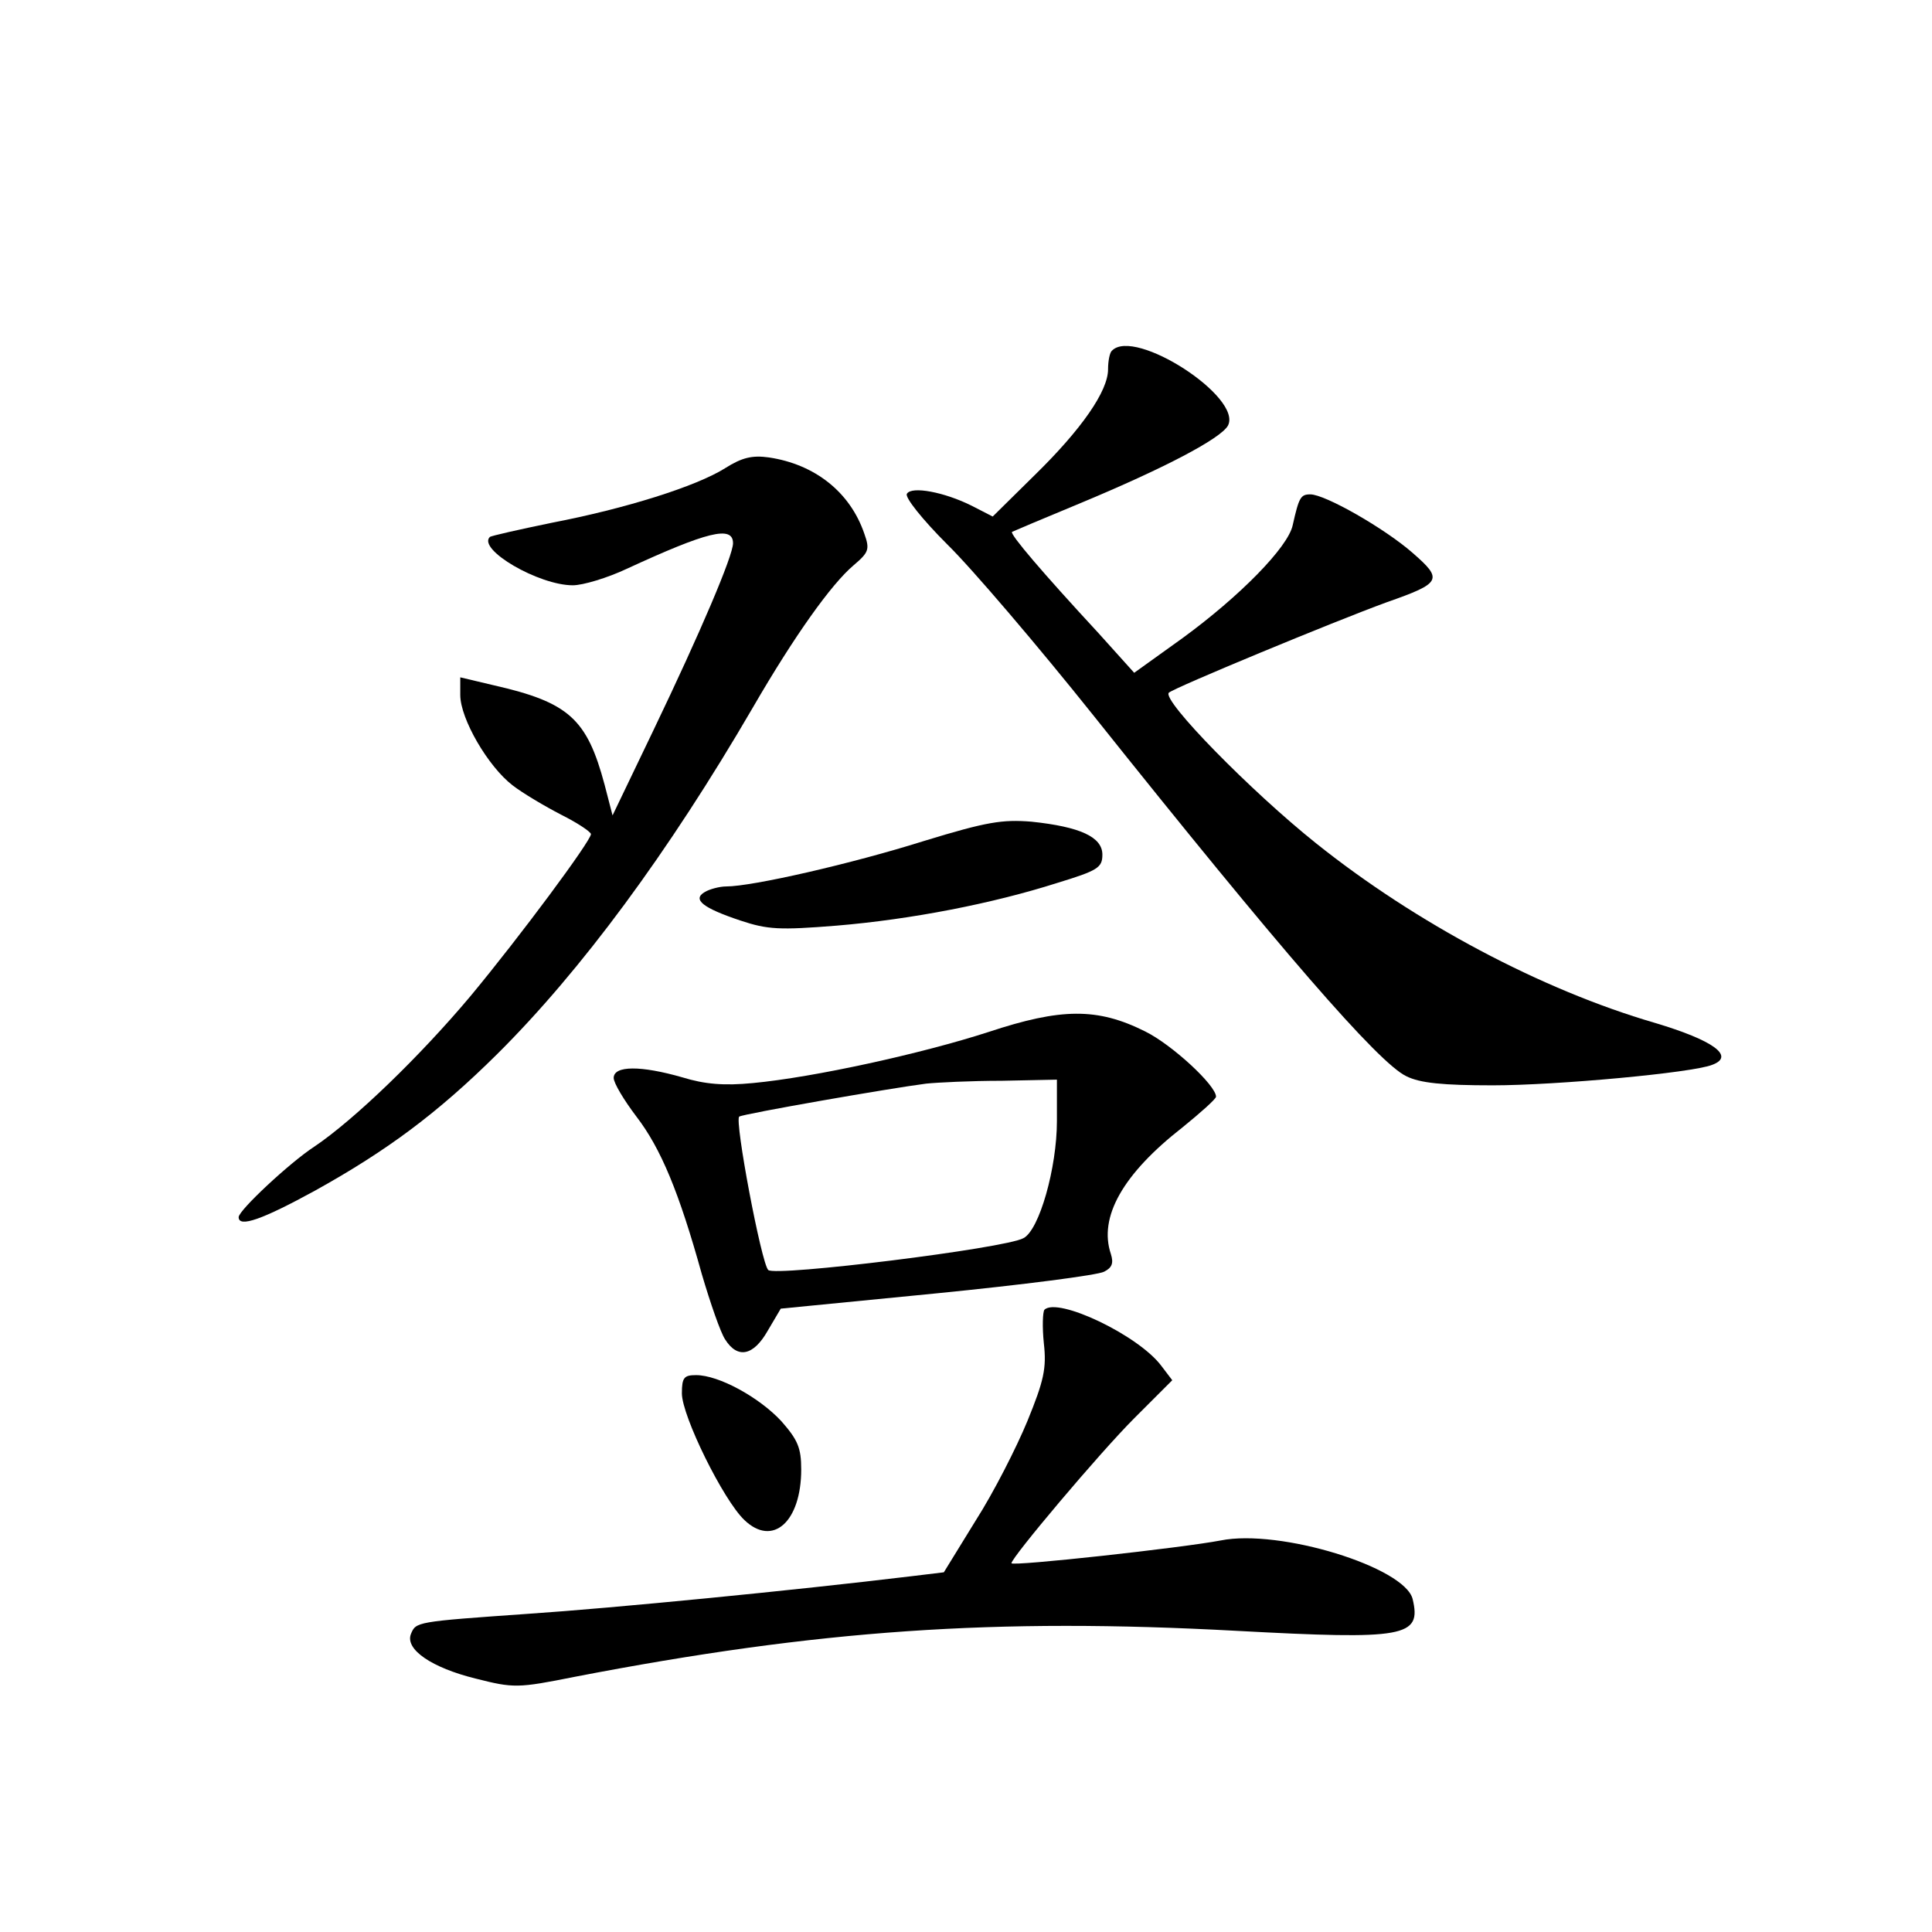<?xml version="1.0" standalone="no"?>
<!DOCTYPE svg PUBLIC "-//W3C//DTD SVG 20010904//EN"
 "http://www.w3.org/TR/2001/REC-SVG-20010904/DTD/svg10.dtd">
<svg version="1.0" xmlns="http://www.w3.org/2000/svg"
 width="340pt" height="340pt" viewBox="0 0 340 340"
 preserveAspectRatio="xMidYMid meet">
<g transform="translate(0,340) scale(0.1,-0.1)"
fill="#000000" stroke="none">
<path d="M1957 2783 c-4 -3 -7 -18 -7 -33 0 -38 -46 -105 -130 -187 l-73 -72
-37 19 c-48 24 -106 35 -114 21 -4 -6 27 -45 71 -89 43 -42 159 -178 258 -302
327 -410 501 -611 550 -634 24 -12 64 -16 152 -16 112 0 351 22 386 36 41 15
3 43 -101 74 -199 58 -421 176 -596 316 -114 91 -272 252 -259 265 10 9 290
125 383 159 97 34 100 40 46 87 -49 43 -154 103 -180 103 -17 0 -20 -5 -31
-54 -8 -39 -94 -126 -194 -199 l-85 -61 -63 70 c-99 107 -156 174 -152 178 2
1 56 24 119 50 149 62 248 114 261 137 26 50 -164 173 -204 132z"/>
<path d="M1276 2576 c-51 -32 -175 -71 -305 -96 -58 -12 -107 -23 -109 -25
-22 -22 86 -85 146 -85 18 0 61 13 95 29 141 65 187 77 187 45 0 -22 -57 -156
-140 -329 l-72 -150 -14 54 c-31 116 -63 145 -195 175 l-59 14 0 -31 c0 -42
49 -126 92 -159 18 -14 57 -37 86 -52 28 -14 52 -30 52 -34 -1 -13 -124 -179
-212 -285 -89 -106 -205 -218 -275 -265 -43 -28 -133 -112 -133 -124 0 -19 42
-4 135 47 126 70 215 136 320 240 147 146 301 354 450 610 73 126 138 217 177
250 27 23 29 28 19 56 -25 73 -87 122 -168 134 -29 4 -47 0 -77 -19z"/>
<path d="M1626 1920 c-127 -40 -302 -80 -348 -80 -12 0 -30 -5 -38 -10 -22
-13 -3 -28 63 -50 48 -16 69 -17 169 -9 132 11 275 39 388 75 72 22 80 27 80
50 0 31 -39 49 -125 58 -51 4 -78 0 -189 -34z"/>
<path d="M1740 1584 c-117 -38 -308 -80 -415 -90 -51 -5 -85 -2 -124 10 -73
21 -121 21 -121 -1 0 -9 18 -39 40 -68 43 -56 75 -133 115 -277 15 -51 33
-103 41 -115 22 -35 50 -29 75 15 l23 39 275 27 c151 15 283 32 294 38 14 7
17 15 12 31 -22 65 21 141 126 223 32 26 59 50 59 54 0 20 -78 92 -125 115
-84 42 -148 41 -275 -1z m120 -157 c0 -82 -31 -192 -59 -206 -32 -18 -437 -68
-449 -56 -12 11 -60 265 -51 270 8 5 266 50 329 58 19 2 79 5 133 5 l97 2 0
-73z"/>
<path d="M1838 1095 c-3 -4 -4 -30 -1 -59 5 -44 0 -66 -29 -137 -19 -46 -59
-125 -91 -175 l-56 -91 -58 -7 c-207 -25 -524 -56 -673 -66 -199 -14 -198 -14
-207 -36 -10 -27 37 -59 114 -78 67 -17 74 -17 174 3 430 83 741 104 1165 81
297 -16 326 -11 310 56 -14 56 -234 124 -338 103 -68 -13 -368 -46 -368 -40 0
10 155 194 216 255 l67 67 -19 25 c-40 54 -183 122 -206 99z"/>
<path d="M1200 948 c0 -40 73 -188 110 -223 50 -48 100 -3 100 89 0 38 -6 52
-35 85 -39 42 -110 81 -150 81 -21 0 -25 -4 -25 -32z"/>
</g>
</svg>
